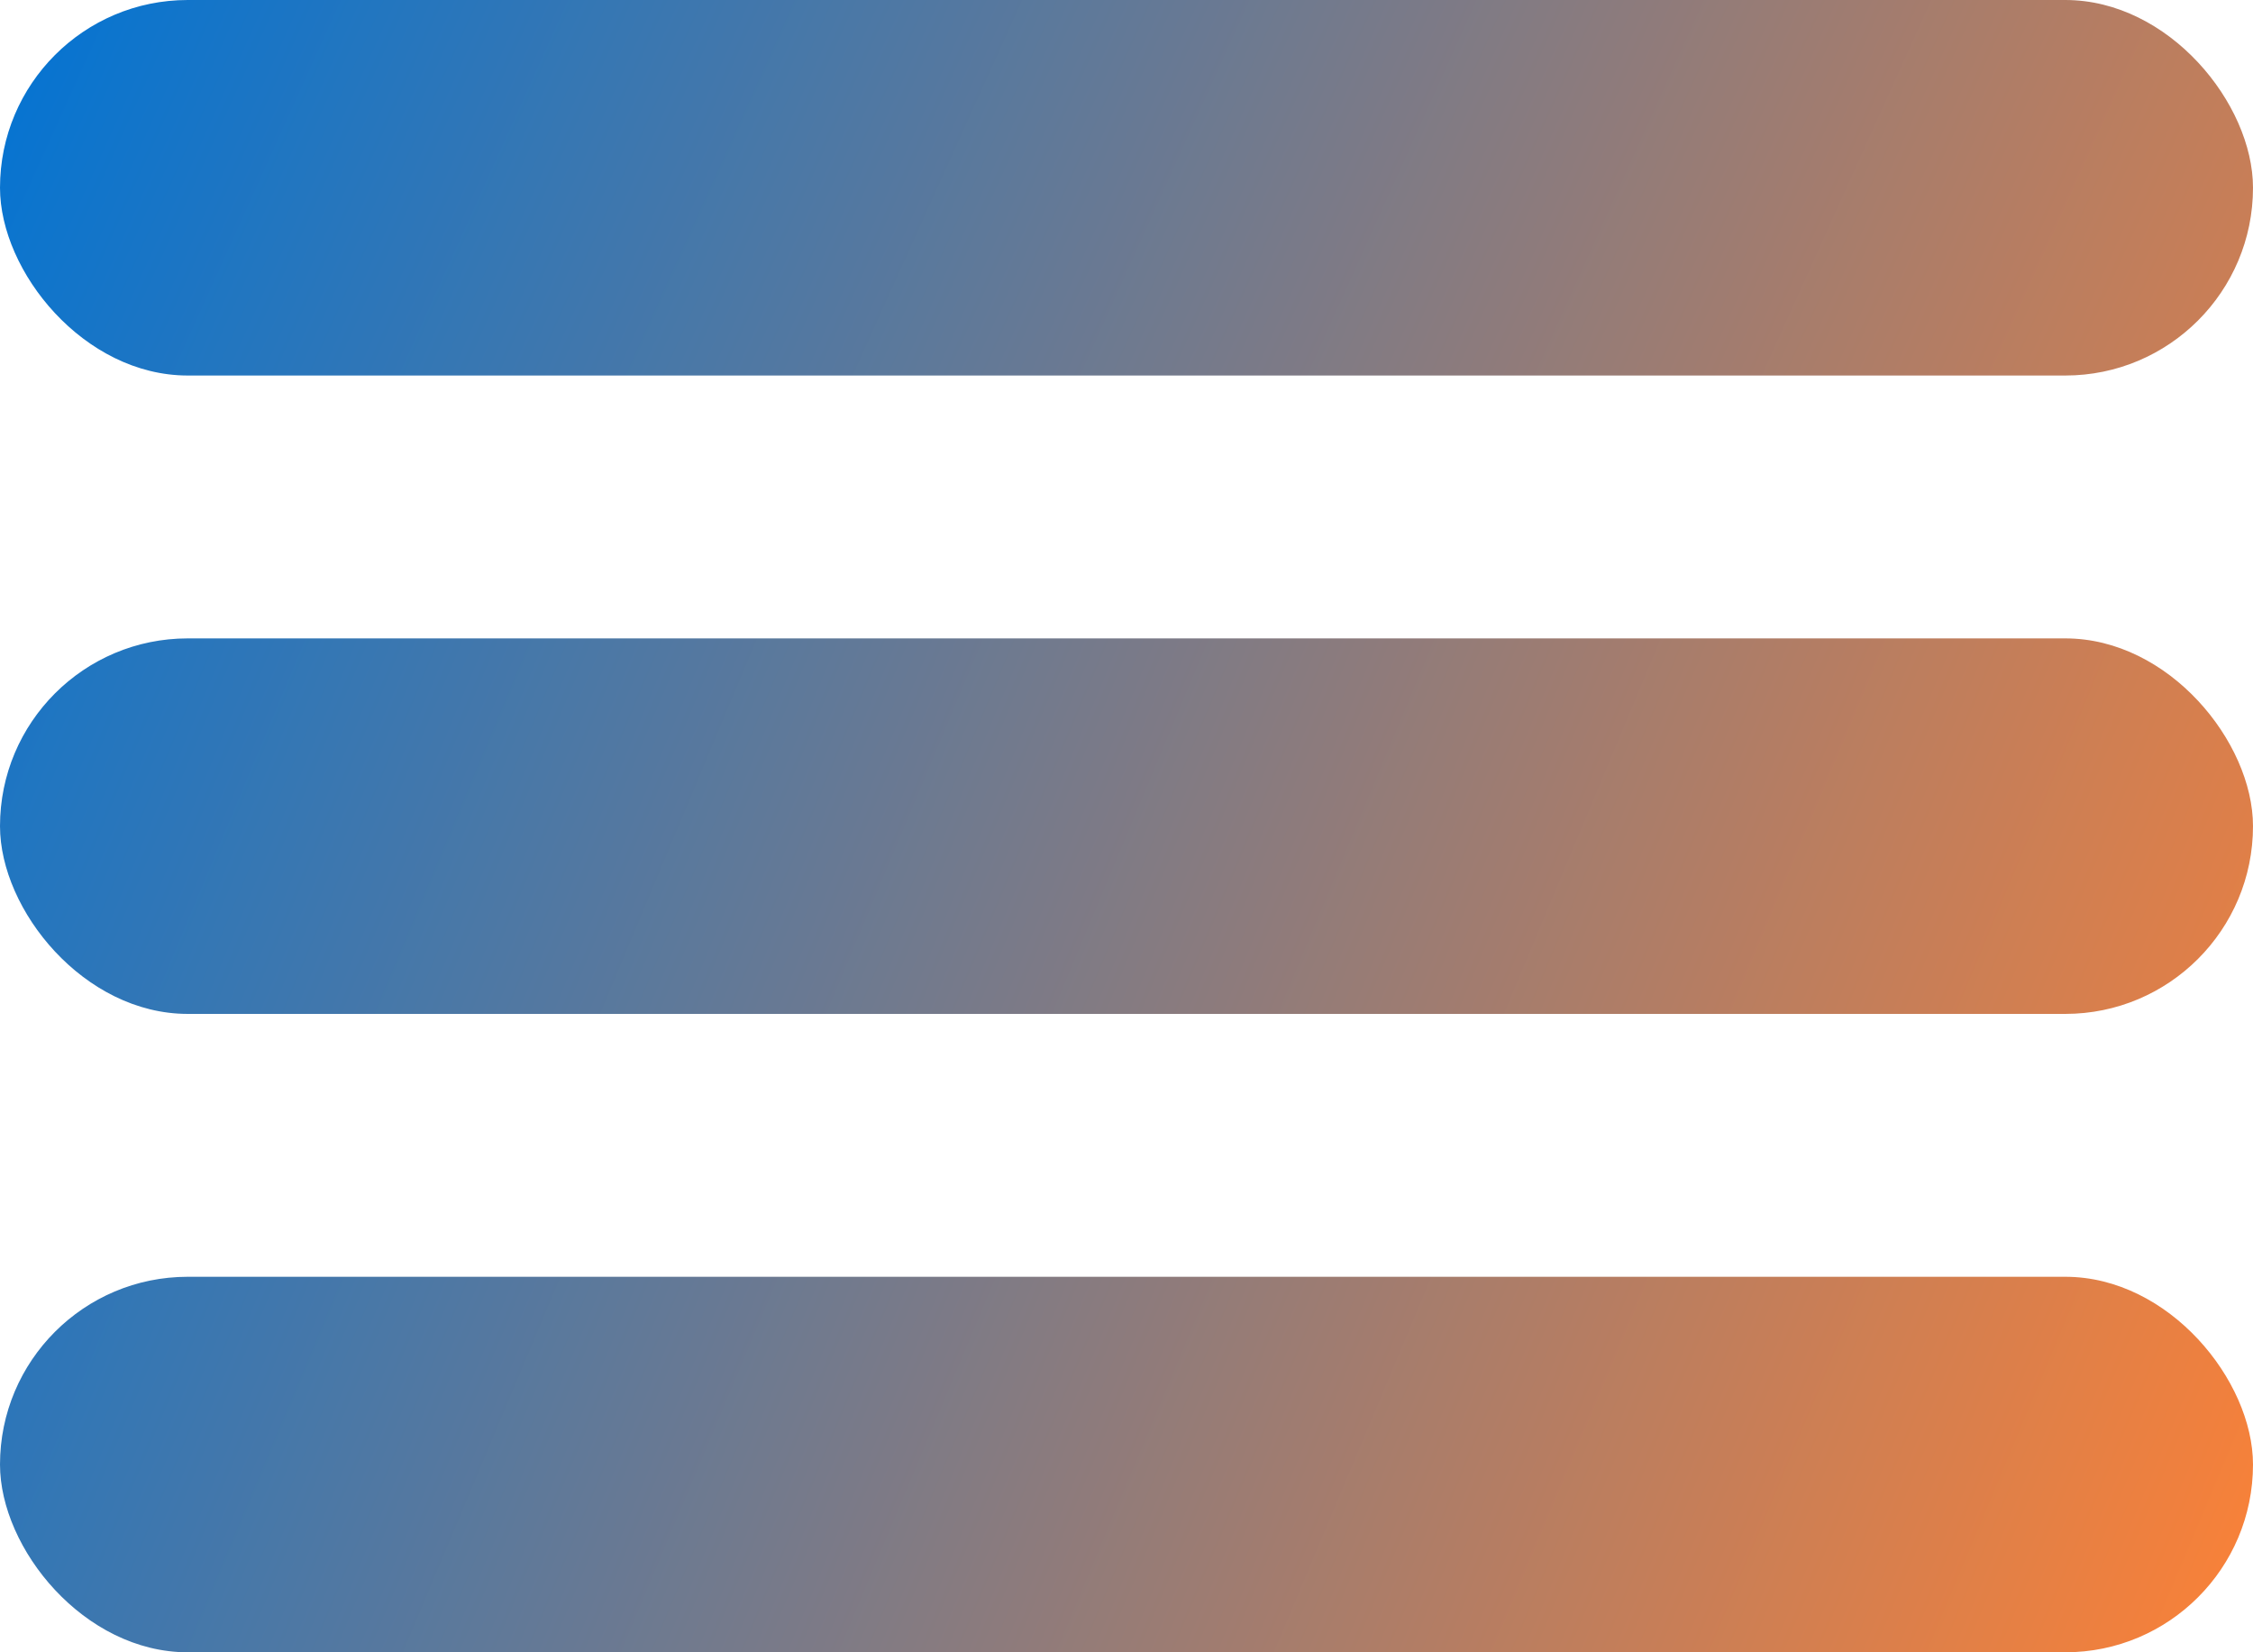 <svg width="60" height="44" viewBox="0 0 60 44" fill="none" xmlns="http://www.w3.org/2000/svg">
<g clip-path="url(#clip0_954_5)">
<rect width="60" height="10" rx="5" fill="url(#paint0_linear_954_5)"/>
<rect y="17" width="60" height="10" rx="5" fill="url(#paint1_linear_954_5)"/>
<rect y="34" width="60" height="10" rx="5" fill="url(#paint2_linear_954_5)"/>
</g>
<defs>
<linearGradient id="paint0_linear_954_5" x1="0" y1="0" x2="65.325" y2="29.509" gradientUnits="userSpaceOnUse">
<stop stop-color="#0274D4"/>
<stop offset="1" stop-color="#FC8136"/>
</linearGradient>
<linearGradient id="paint1_linear_954_5" x1="1.09957e-06" y1="0.5" x2="66.552" y2="28.332" gradientUnits="userSpaceOnUse">
<stop stop-color="#0274D4"/>
<stop offset="1" stop-color="#FC8136"/>
</linearGradient>
<linearGradient id="paint2_linear_954_5" x1="2.278" y1="2" x2="66.342" y2="28.889" gradientUnits="userSpaceOnUse">
<stop stop-color="#0274D4"/>
<stop offset="1" stop-color="#FC8136"/>
</linearGradient>
<clipPath id="clip0_954_5">
<rect width="60" height="44" fill="white"/>
</clipPath>
</defs>
</svg>
